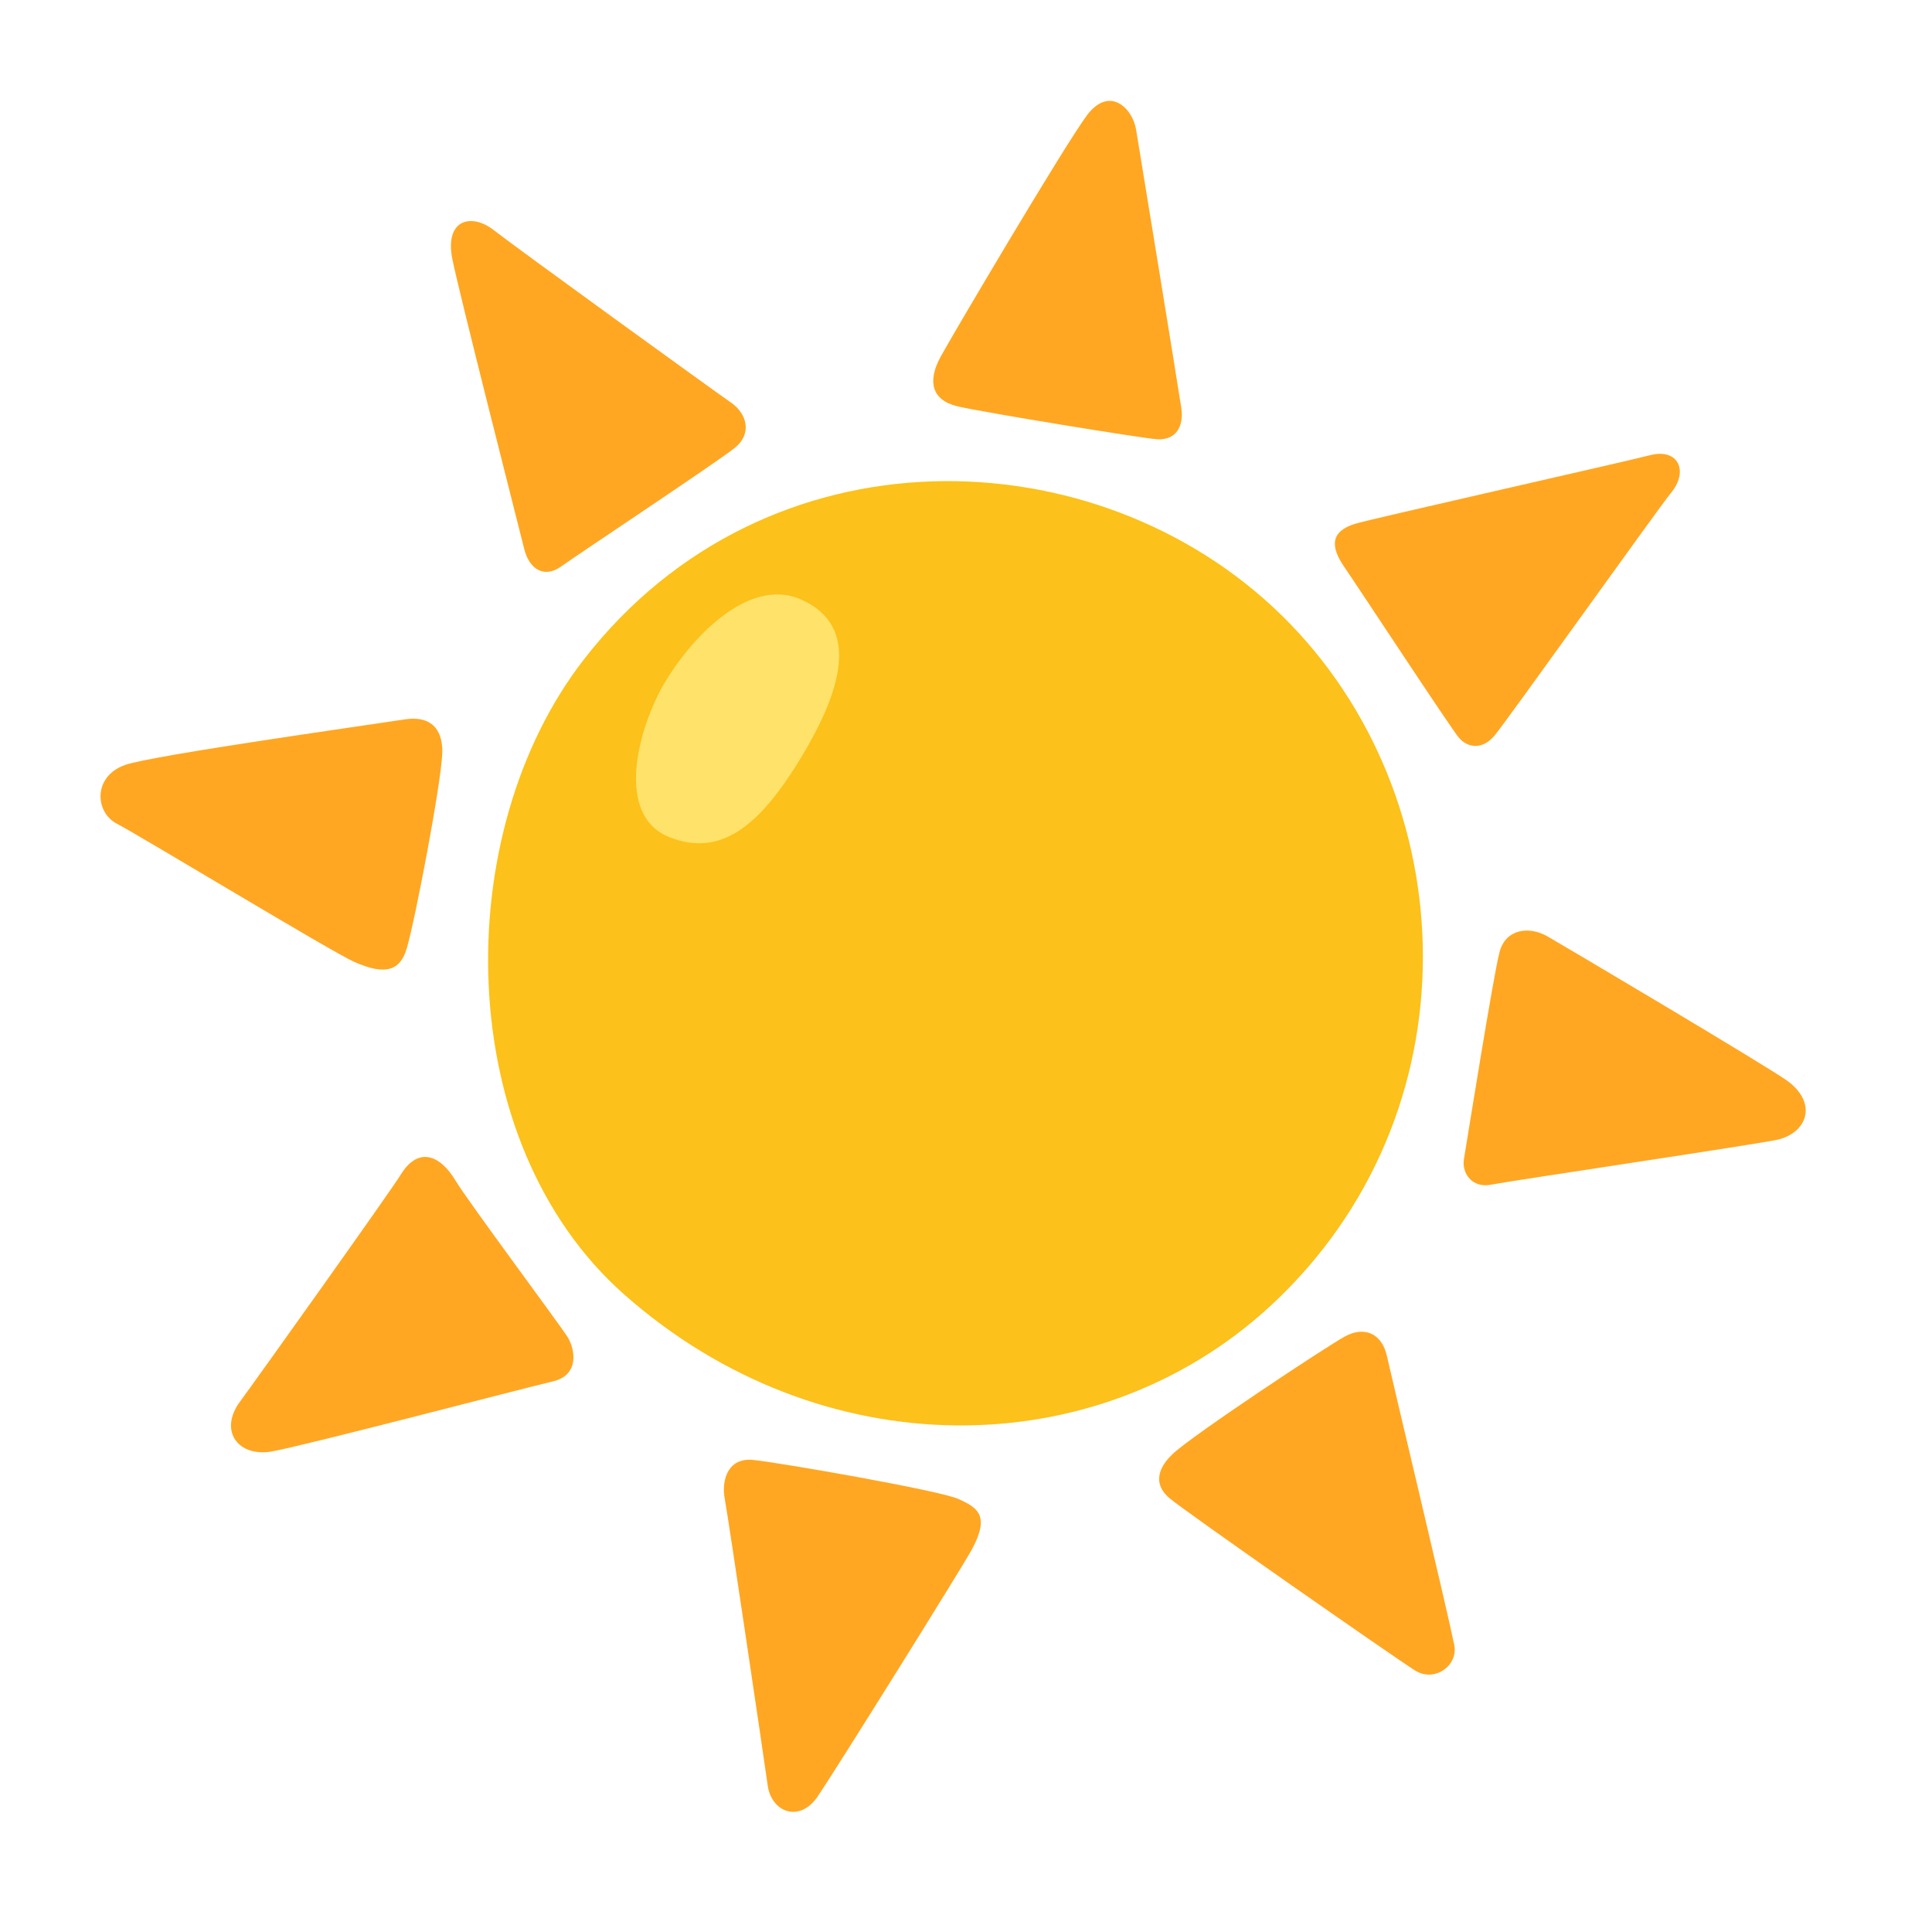 <svg width="20" height="20" viewBox="0 0 20 20" fill="none" xmlns="http://www.w3.org/2000/svg">
<g id="noto:sun">
<path id="Vector" d="M6.047 6.823C4.648 8.621 4.672 11.816 6.46 13.399C8.491 15.196 11.348 15.178 13.145 13.525C15.299 11.542 15.175 8.242 13.271 6.373C11.355 4.494 7.933 4.396 6.047 6.823Z" fill="#FCC11A"/>
<path id="Vector_2" d="M8.293 6.206C7.74 5.961 7.135 6.628 6.871 7.084C6.607 7.54 6.362 8.435 6.924 8.664C7.486 8.892 7.89 8.506 8.295 7.839C8.697 7.171 8.926 6.487 8.293 6.206Z" fill="#FEE269"/>
<path id="Vector_3" d="M9.734 3.699C9.6 3.949 9.645 4.142 9.911 4.206C10.178 4.269 11.836 4.539 11.976 4.547C12.179 4.56 12.254 4.408 12.23 4.23C12.204 4.053 11.799 1.57 11.761 1.343C11.724 1.115 11.483 0.887 11.254 1.191C11.025 1.495 9.835 3.51 9.734 3.699ZM14.028 5.422C13.767 5.503 13.775 5.663 13.914 5.866C14.054 6.069 15.017 7.537 15.105 7.64C15.194 7.741 15.345 7.766 15.472 7.614C15.599 7.462 17.181 5.243 17.296 5.105C17.486 4.877 17.373 4.637 17.082 4.712C16.86 4.771 14.192 5.372 14.028 5.422ZM16.017 9.692C15.829 9.585 15.586 9.615 15.523 9.856C15.459 10.097 15.181 11.844 15.155 11.997C15.129 12.15 15.244 12.301 15.433 12.264C15.622 12.226 18.236 11.839 18.41 11.796C18.714 11.719 18.815 11.415 18.5 11.187C18.295 11.039 16.194 9.793 16.017 9.692ZM13.926 13.833C14.128 13.725 14.306 13.807 14.357 14.036C14.407 14.264 14.965 16.595 15.054 17.026C15.099 17.242 14.851 17.42 14.649 17.293C14.446 17.166 12.244 15.631 12.103 15.506C11.9 15.329 12.041 15.144 12.14 15.051C12.342 14.859 13.736 13.935 13.926 13.833ZM7.795 15.113C7.539 15.088 7.465 15.316 7.503 15.518C7.541 15.721 7.921 18.29 7.947 18.482C7.985 18.76 8.277 18.875 8.466 18.595C8.655 18.316 9.957 16.232 10.063 16.036C10.253 15.682 10.113 15.605 9.923 15.518C9.734 15.43 8.061 15.139 7.795 15.113ZM4.147 12.162C4.325 11.87 4.552 11.947 4.718 12.225C4.83 12.415 5.781 13.695 5.871 13.833C5.96 13.973 5.998 14.238 5.72 14.301C5.439 14.366 3.172 14.961 2.817 15.025C2.463 15.088 2.26 14.81 2.487 14.506C2.62 14.327 4.047 12.327 4.147 12.162ZM3.666 9.957C3.99 10.101 4.143 10.049 4.211 9.817C4.3 9.513 4.565 8.12 4.578 7.803C4.587 7.596 4.502 7.398 4.185 7.448C3.868 7.498 1.588 7.817 1.297 7.918C0.959 8.036 0.983 8.408 1.208 8.526C1.474 8.666 3.437 9.856 3.666 9.957ZM7.606 4.637C7.789 4.491 7.733 4.282 7.568 4.168C7.404 4.055 5.369 2.583 5.111 2.382C4.884 2.204 4.604 2.268 4.681 2.673C4.735 2.964 5.384 5.511 5.428 5.687C5.479 5.89 5.632 5.991 5.809 5.864C5.983 5.739 7.416 4.789 7.606 4.637Z" fill="#FFA722"/>
</g>
</svg>

